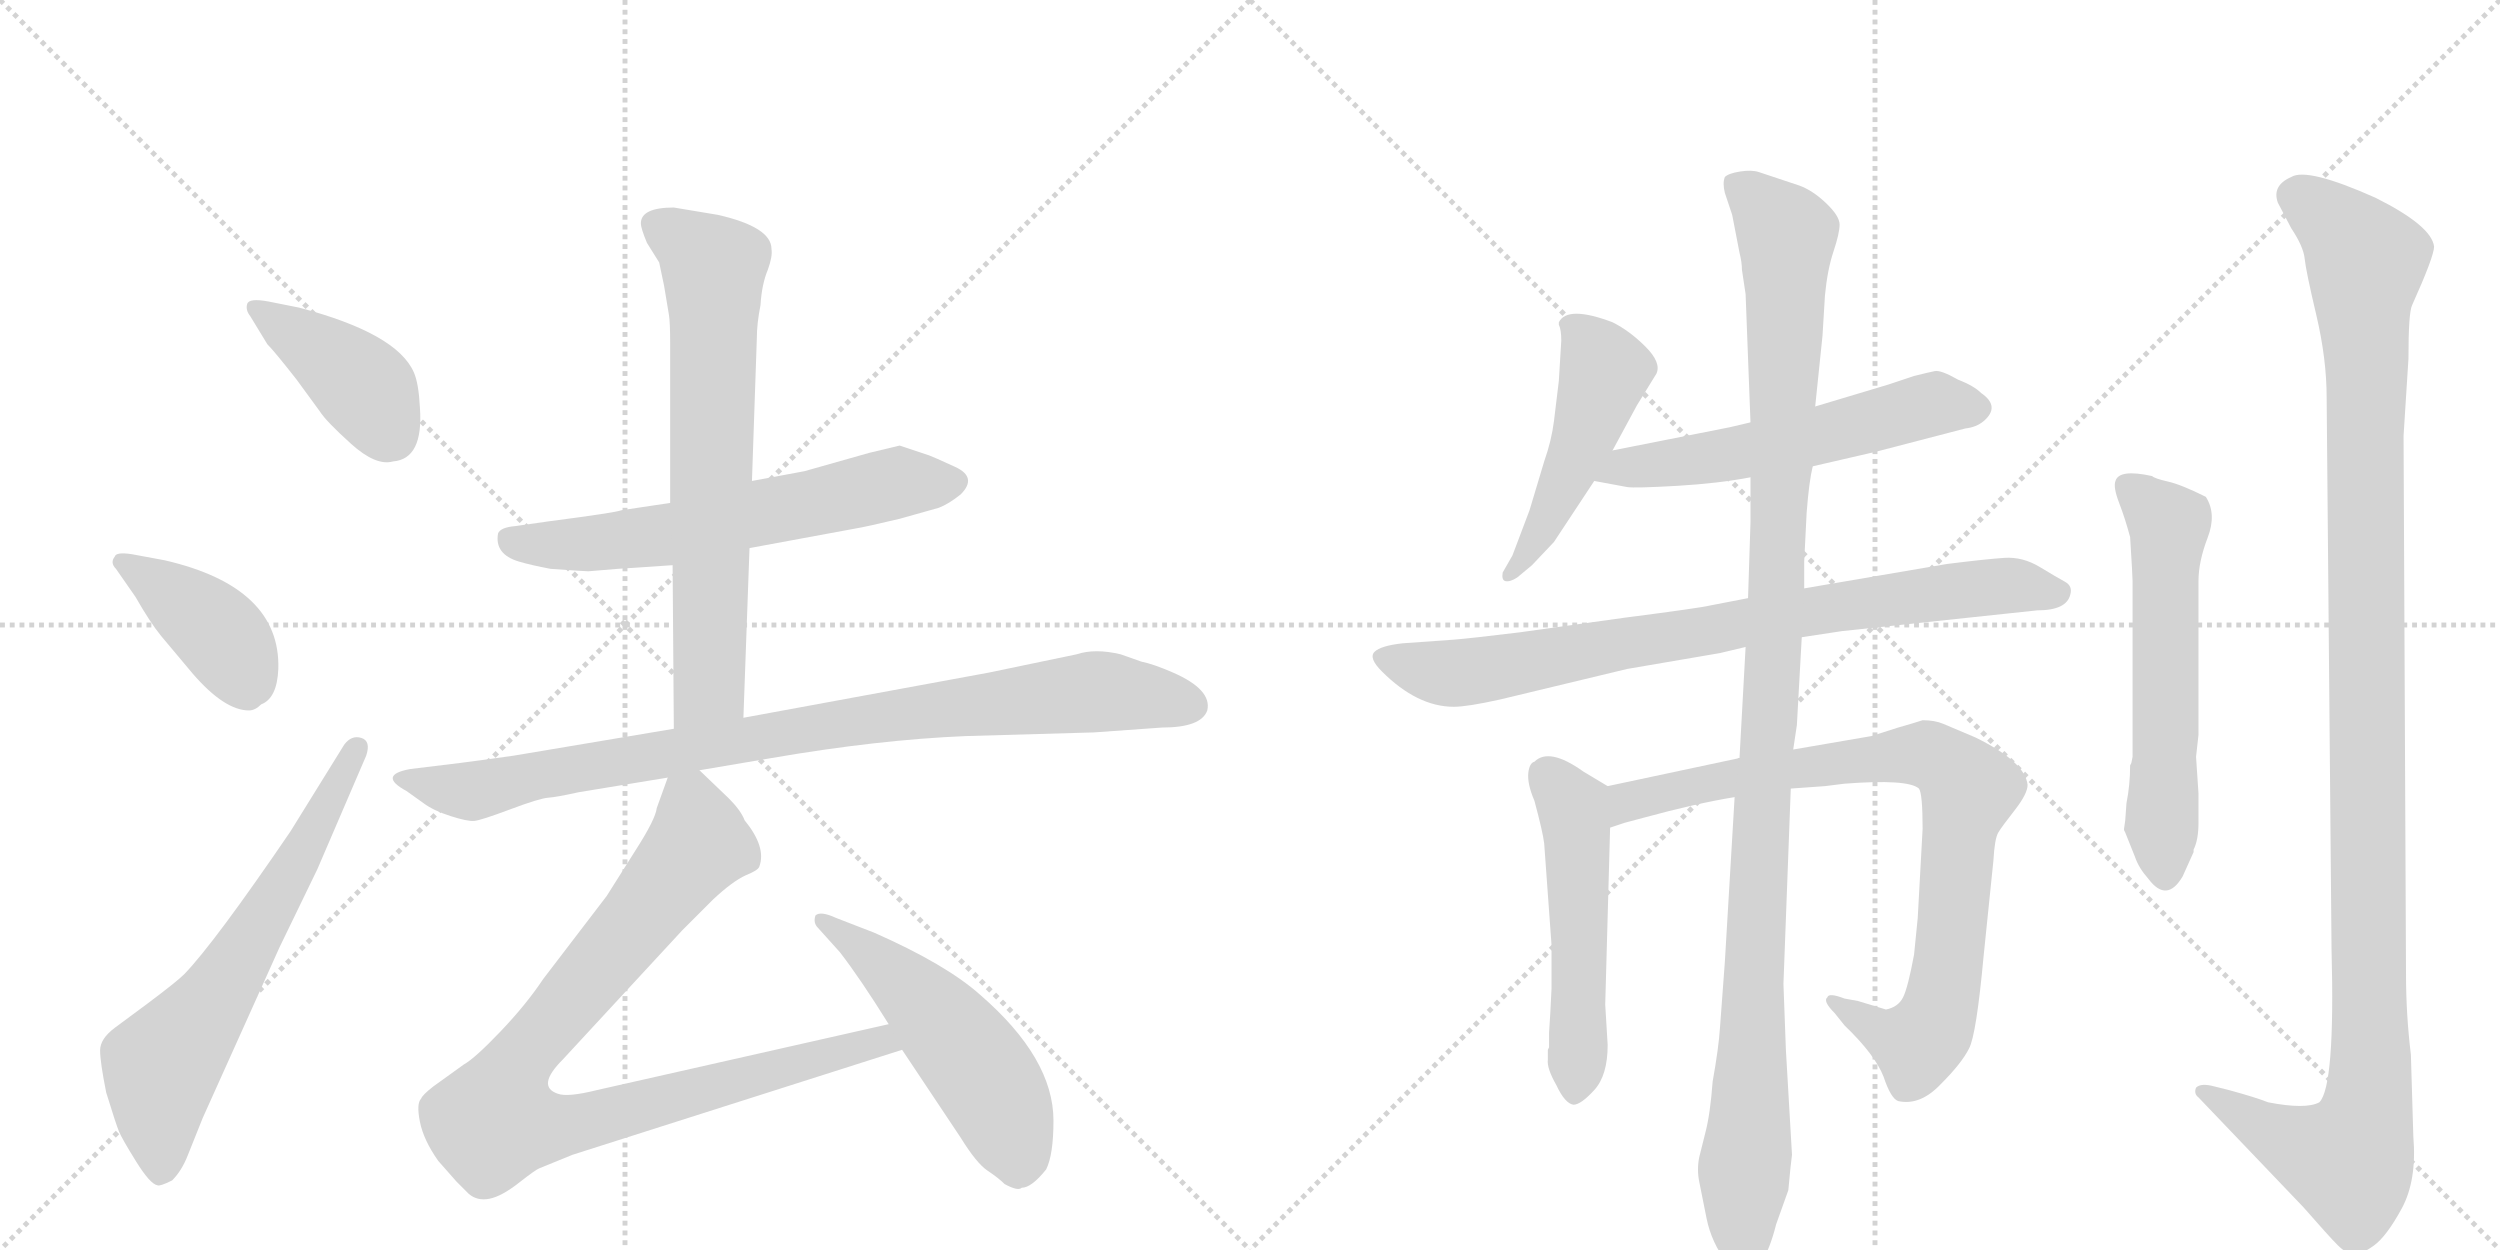 <svg version="1.1" viewBox="0 0 2048 1024" xmlns="http://www.w3.org/2000/svg">
  <g stroke="lightgray" stroke-dasharray="1,1" stroke-width="1" transform="scale(4, 4)">
    <line x1="0" y1="0" x2="256" y2="256"></line>
    <line x1="256" y1="0" x2="0" y2="256"></line>
    <line x1="128" y1="0" x2="128" y2="256"></line>
    <line x1="0" y1="128" x2="256" y2="128"></line>
    <line x1="256" y1="0" x2="512" y2="256"></line>
    <line x1="512" y1="0" x2="256" y2="256"></line>
    <line x1="384" y1="0" x2="384" y2="256"></line>
    <line x1="256" y1="128" x2="512" y2="128"></line>
  </g>
<g transform="scale(1, -1) translate(0, -850)">
   <style type="text/css">
    @keyframes keyframes0 {
      from {
       stroke: black;
       stroke-dashoffset: 412;
       stroke-width: 128;
       }
       57% {
       animation-timing-function: step-end;
       stroke: black;
       stroke-dashoffset: 0;
       stroke-width: 128;
       }
       to {
       stroke: black;
       stroke-width: 1024;
       }
       }
       #make-me-a-hanzi-animation-0 {
         animation: keyframes0 0.585s both;
         animation-delay: 0s;
         animation-timing-function: linear;
       }
    @keyframes keyframes1 {
      from {
       stroke: black;
       stroke-dashoffset: 405;
       stroke-width: 128;
       }
       57% {
       animation-timing-function: step-end;
       stroke: black;
       stroke-dashoffset: 0;
       stroke-width: 128;
       }
       to {
       stroke: black;
       stroke-width: 1024;
       }
       }
       #make-me-a-hanzi-animation-1 {
         animation: keyframes1 0.58s both;
         animation-delay: 0.585s;
         animation-timing-function: linear;
       }
    @keyframes keyframes2 {
      from {
       stroke: black;
       stroke-dashoffset: 646;
       stroke-width: 128;
       }
       68% {
       animation-timing-function: step-end;
       stroke: black;
       stroke-dashoffset: 0;
       stroke-width: 128;
       }
       to {
       stroke: black;
       stroke-width: 1024;
       }
       }
       #make-me-a-hanzi-animation-2 {
         animation: keyframes2 0.776s both;
         animation-delay: 1.165s;
         animation-timing-function: linear;
       }
    @keyframes keyframes3 {
      from {
       stroke: black;
       stroke-dashoffset: 623;
       stroke-width: 128;
       }
       67% {
       animation-timing-function: step-end;
       stroke: black;
       stroke-dashoffset: 0;
       stroke-width: 128;
       }
       to {
       stroke: black;
       stroke-width: 1024;
       }
       }
       #make-me-a-hanzi-animation-3 {
         animation: keyframes3 0.757s both;
         animation-delay: 1.941s;
         animation-timing-function: linear;
       }
    @keyframes keyframes4 {
      from {
       stroke: black;
       stroke-dashoffset: 695;
       stroke-width: 128;
       }
       69% {
       animation-timing-function: step-end;
       stroke: black;
       stroke-dashoffset: 0;
       stroke-width: 128;
       }
       to {
       stroke: black;
       stroke-width: 1024;
       }
       }
       #make-me-a-hanzi-animation-4 {
         animation: keyframes4 0.816s both;
         animation-delay: 2.698s;
         animation-timing-function: linear;
       }
    @keyframes keyframes5 {
      from {
       stroke: black;
       stroke-dashoffset: 910;
       stroke-width: 128;
       }
       75% {
       animation-timing-function: step-end;
       stroke: black;
       stroke-dashoffset: 0;
       stroke-width: 128;
       }
       to {
       stroke: black;
       stroke-width: 1024;
       }
       }
       #make-me-a-hanzi-animation-5 {
         animation: keyframes5 0.991s both;
         animation-delay: 3.513s;
         animation-timing-function: linear;
       }
    @keyframes keyframes6 {
      from {
       stroke: black;
       stroke-dashoffset: 921;
       stroke-width: 128;
       }
       75% {
       animation-timing-function: step-end;
       stroke: black;
       stroke-dashoffset: 0;
       stroke-width: 128;
       }
       to {
       stroke: black;
       stroke-width: 1024;
       }
       }
       #make-me-a-hanzi-animation-6 {
         animation: keyframes6 1s both;
         animation-delay: 4.504s;
         animation-timing-function: linear;
       }
    @keyframes keyframes7 {
      from {
       stroke: black;
       stroke-dashoffset: 519;
       stroke-width: 128;
       }
       63% {
       animation-timing-function: step-end;
       stroke: black;
       stroke-dashoffset: 0;
       stroke-width: 128;
       }
       to {
       stroke: black;
       stroke-width: 1024;
       }
       }
       #make-me-a-hanzi-animation-7 {
         animation: keyframes7 0.672s both;
         animation-delay: 5.503s;
         animation-timing-function: linear;
       }
    @keyframes keyframes8 {
      from {
       stroke: black;
       stroke-dashoffset: 491;
       stroke-width: 128;
       }
       62% {
       animation-timing-function: step-end;
       stroke: black;
       stroke-dashoffset: 0;
       stroke-width: 128;
       }
       to {
       stroke: black;
       stroke-width: 1024;
       }
       }
       #make-me-a-hanzi-animation-8 {
         animation: keyframes8 0.65s both;
         animation-delay: 6.176s;
         animation-timing-function: linear;
       }
    @keyframes keyframes9 {
      from {
       stroke: black;
       stroke-dashoffset: 568;
       stroke-width: 128;
       }
       65% {
       animation-timing-function: step-end;
       stroke: black;
       stroke-dashoffset: 0;
       stroke-width: 128;
       }
       to {
       stroke: black;
       stroke-width: 1024;
       }
       }
       #make-me-a-hanzi-animation-9 {
         animation: keyframes9 0.712s both;
         animation-delay: 6.825s;
         animation-timing-function: linear;
       }
    @keyframes keyframes10 {
      from {
       stroke: black;
       stroke-dashoffset: 815;
       stroke-width: 128;
       }
       73% {
       animation-timing-function: step-end;
       stroke: black;
       stroke-dashoffset: 0;
       stroke-width: 128;
       }
       to {
       stroke: black;
       stroke-width: 1024;
       }
       }
       #make-me-a-hanzi-animation-10 {
         animation: keyframes10 0.913s both;
         animation-delay: 7.537s;
         animation-timing-function: linear;
       }
    @keyframes keyframes11 {
      from {
       stroke: black;
       stroke-dashoffset: 523;
       stroke-width: 128;
       }
       63% {
       animation-timing-function: step-end;
       stroke: black;
       stroke-dashoffset: 0;
       stroke-width: 128;
       }
       to {
       stroke: black;
       stroke-width: 1024;
       }
       }
       #make-me-a-hanzi-animation-11 {
         animation: keyframes11 0.676s both;
         animation-delay: 8.451s;
         animation-timing-function: linear;
       }
    @keyframes keyframes12 {
      from {
       stroke: black;
       stroke-dashoffset: 859;
       stroke-width: 128;
       }
       74% {
       animation-timing-function: step-end;
       stroke: black;
       stroke-dashoffset: 0;
       stroke-width: 128;
       }
       to {
       stroke: black;
       stroke-width: 1024;
       }
       }
       #make-me-a-hanzi-animation-12 {
         animation: keyframes12 0.949s both;
         animation-delay: 9.126s;
         animation-timing-function: linear;
       }
    @keyframes keyframes13 {
      from {
       stroke: black;
       stroke-dashoffset: 1157;
       stroke-width: 128;
       }
       79% {
       animation-timing-function: step-end;
       stroke: black;
       stroke-dashoffset: 0;
       stroke-width: 128;
       }
       to {
       stroke: black;
       stroke-width: 1024;
       }
       }
       #make-me-a-hanzi-animation-13 {
         animation: keyframes13 1.192s both;
         animation-delay: 10.075s;
         animation-timing-function: linear;
       }
    @keyframes keyframes14 {
      from {
       stroke: black;
       stroke-dashoffset: 588;
       stroke-width: 128;
       }
       66% {
       animation-timing-function: step-end;
       stroke: black;
       stroke-dashoffset: 0;
       stroke-width: 128;
       }
       to {
       stroke: black;
       stroke-width: 1024;
       }
       }
       #make-me-a-hanzi-animation-14 {
         animation: keyframes14 0.729s both;
         animation-delay: 11.267s;
         animation-timing-function: linear;
       }
    @keyframes keyframes15 {
      from {
       stroke: black;
       stroke-dashoffset: 1207;
       stroke-width: 128;
       }
       80% {
       animation-timing-function: step-end;
       stroke: black;
       stroke-dashoffset: 0;
       stroke-width: 128;
       }
       to {
       stroke: black;
       stroke-width: 1024;
       }
       }
       #make-me-a-hanzi-animation-15 {
         animation: keyframes15 1.232s both;
         animation-delay: 11.995s;
         animation-timing-function: linear;
       }
</style>
<path d="M 219 568 Q 225 562 243 539 L 262 513 Q 267 505 287.5 486.5 Q 308 468 322 472 Q 347 474 344 516 Q 343 536 339 545 Q 325 577 245 598 L 220 603 Q 204 606 202.5 601 Q 201 596 205 591 L 219 568 Z" fill="lightgray"></path> 
<path d="M 108 396 Q 95 398 94 394 Q 90 389 95 384 L 111 361 Q 123 340 132 329 L 158 298 Q 184 268 204 268 Q 209 268 214 273 Q 227 278 228 302 Q 230 369 135 391 L 108 396 Z" fill="lightgray"></path> 
<path d="M 282 240 L 238 169 Q 176 78 151 52 Q 145 46 121 28 L 94 8 Q 82 -1 82 -10.5 Q 82 -20 87 -45 Q 95 -71 97.5 -77 Q 100 -83 111.5 -101.5 Q 123 -120 129 -121 Q 131 -122 141 -117 Q 149 -109 154 -96 L 166 -66 L 229 74 L 260 138 L 300 231 Q 304 243 296 245.5 Q 288 248 282 240 Z" fill="lightgray"></path> 
<path d="M 549 438 L 509 432 Q 504 430 450 423 L 422 419 Q 410 418 408 413 Q 405 396 425 390 Q 435 387 451 384 Q 479 382 482 382 L 506 384 L 551 387 L 614 401 L 706 418 Q 707 418 737 425 L 769 434 Q 777 437 787 445 Q 801 459 782.5 467.5 Q 764 476 761 477 L 737 485 L 712 479 L 659 464 L 616 456 L 549 438 Z" fill="lightgray"></path> 
<path d="M 548 592 Q 549 586 549 568 L 549 438 L 551 387 L 552 253 C 552 223 608 232 609 262 L 614 401 L 616 456 L 620 573 Q 620 585 623 600 Q 624 617 629 629 Q 633 640 632 646 Q 632 664 588 674 L 552 680 Q 525 680 525 667 Q 525 663 530 651 L 540 635 L 544 616 L 548 592 Z" fill="lightgray"></path> 
<path d="M 552 253 L 421 231 Q 393 227 377 225 L 336 220 Q 309 215 333 202 L 347 192 Q 355 186 369 181.5 Q 383 177 388.5 177.5 Q 394 178 418 187 Q 442 196 449 196.5 Q 456 197 474 201 L 547 213 L 573 219 L 632 229 Q 719 244 791 247 L 896 250 L 952 254 Q 984 254 989 268 Q 993 285 961 299 Q 945 306 935 308 L 918 314 Q 897 319 882 314 L 810 299 L 609 262 L 552 253 Z" fill="lightgray"></path> 
<path d="M 547 213 L 538 188 Q 537 179 521 154 L 497 116 L 445 48 Q 431 27 410 5 Q 389 -17 380 -22 L 355 -40 Q 346 -47 345 -50 Q 341 -54 344 -69 Q 347 -84 359 -101 L 374 -118 Q 377 -121 384 -128 Q 391 -134 401 -132 Q 411 -130 425 -119 Q 439 -108 442 -107 L 469 -96 L 739 -10 C 768 -1 757 18 728 11 L 489 -43 Q 465 -49 457 -46 Q 439 -40 461 -18 L 559 88 L 584 113 Q 600 128 611 133 Q 621 137 622 140 Q 628 156 610 178 Q 607 186 597 196 L 573 219 C 555 236 555 236 547 213 Z" fill="lightgray"></path> 
<path d="M 739 -10 L 787 -82 Q 800 -103 809 -109 Q 818 -115 823 -120 Q 834 -126 837 -123 Q 845 -123 857 -108 Q 863 -96 863 -68 Q 863 -17 803 35 Q 775 60 716 86 L 685 98 Q 672 104 668 100 Q 666 94 670 90 L 688 70 Q 705 48 728 11 L 739 -10 Z" fill="lightgray"></path> 
<path d="M 1321 481 L 1341 518 L 1357 544 Q 1361 553 1348 566 Q 1335 579 1321 586 Q 1284 600 1277 586 L 1277 584 Q 1279 580 1279 571 L 1277 538 L 1273 505 Q 1271 489 1265 472 L 1253 432 L 1239 395 L 1231 381 Q 1230 375 1233 374 Q 1237 373 1243 377 L 1255 387 L 1273 406 L 1306 456 L 1321 481 Z" fill="lightgray"></path> 
<path d="M 1485 468 L 1537 480 L 1610 499 Q 1619 500 1625 505 Q 1639 517 1623 528 Q 1617 534 1604 539 Q 1590 547 1585 546 Q 1580 545 1568 542 L 1547 535 L 1487 517 L 1434 504 L 1417 500 L 1321 481 C 1292 475 1277 461 1306 456 L 1333 451 Q 1339 450 1374 452 Q 1408 454 1434 459 L 1485 468 Z" fill="lightgray"></path> 
<path d="M 1476 328 L 1509 333 L 1669 350 Q 1693 350 1696 363 Q 1698 370 1691.5 373.5 Q 1685 377 1671 385.5 Q 1657 394 1642 393 Q 1627 392 1595 388 L 1478 368 L 1432 360 L 1401 354 Q 1393 352 1331 344 L 1245 332 Q 1204 327 1191 326 L 1149 323 Q 1131 321 1126 316 Q 1121 311 1132 300 Q 1161 271 1191 271 Q 1202 271 1229 277 L 1333 302 L 1409 315 L 1430 320 L 1476 328 Z" fill="lightgray"></path> 
<path d="M 1317 206 L 1297 218 Q 1269 238 1257 226 Q 1253 225 1252 217 Q 1251 208 1257 194 Q 1264 168 1265 159 L 1271 76 L 1271 40 L 1270 20 L 1269 4 L 1269 -8 L 1268 -10 Q 1268 -12 1268 -18 Q 1267 -25 1275 -39 Q 1282 -54 1289 -55 Q 1295 -55 1306 -43 Q 1317 -31 1317 -6 L 1315 27 L 1319 172 C 1320 202 1320 204 1317 206 Z" fill="lightgray"></path> 
<path d="M 1425 229 L 1317 206 C 1288 200 1290 163 1319 172 L 1331 176 L 1346 180 Q 1390 192 1421 197 L 1467 204 L 1495 206 L 1511 208 Q 1563 212 1572 204 Q 1575 200 1575 171 L 1571 98 L 1568 68 Q 1563 41 1559 33 Q 1555 25 1545 23 L 1522 30 L 1511 32 Q 1498 37 1497 33 Q 1493 30 1503 20 L 1511 10 Q 1536 -14 1543 -32 Q 1549 -50 1555 -52 Q 1573 -56 1590 -38 Q 1607 -21 1613 -9 Q 1619 2 1625 67 L 1633 145 Q 1634 163 1637 168 Q 1640 173 1651 187 Q 1661 200 1661 207 Q 1659 226 1618 246 L 1592 257 Q 1585 260 1575 260 Q 1569 258 1555 254 L 1533 247 L 1469 236 L 1425 229 Z" fill="lightgray"></path> 
<path d="M 1478 368 L 1478 390 L 1480 430 Q 1482 456 1485 468 L 1487 517 L 1493 575 L 1495 608 Q 1497 629 1502 644 Q 1507 659 1507 666 Q 1507 673 1496 683.5 Q 1485 694 1474 698 L 1441 709 Q 1435 711 1425.5 709.5 Q 1416 708 1413 705 Q 1411 700 1413 692 L 1419 674 L 1425 643 Q 1427 635 1427 629 L 1430 609 L 1434 504 L 1434 459 L 1434 422 L 1432 360 L 1430 320 L 1425 229 L 1421 197 L 1413 62 L 1409 8 Q 1408 -8 1403 -36 Q 1401 -63 1397 -78 L 1392 -98 Q 1390 -108 1392 -118 Q 1394 -128 1398 -148 Q 1402 -168 1415 -185 Q 1422 -198 1430.5 -196 Q 1439 -194 1443 -184 Q 1450 -173 1455 -153 L 1465 -125 Q 1467 -103 1468 -96 L 1463 -10 L 1461 44 L 1467 204 L 1469 236 L 1472 256 L 1476 328 L 1478 368 Z" fill="lightgray"></path> 
<path d="M 1746 225 L 1745 223 Q 1745 207 1742 192 L 1741 178 L 1740 171 L 1740 170 L 1741 168 L 1749 148 Q 1752 139 1760 130 Q 1775 110 1788 132 L 1797 152 L 1797 154 Q 1801 162 1801 176 L 1801 200 L 1799 230 L 1801 248 L 1801 374 Q 1801 390 1808.5 409.5 Q 1816 429 1807 443 Q 1787 453 1776 455.5 Q 1765 458 1763 460 Q 1736 466 1733 456 Q 1731 451 1736 438 Q 1741 425 1745 410 Q 1747 378 1747 374 L 1747 230 L 1746 225 Z" fill="lightgray"></path> 
<path d="M 1975 -14 Q 1971 19 1971 52 L 1969 493 L 1973 556 Q 1973 594 1976 600 Q 1994 640 1994 648 Q 1992 665 1946 688 Q 1890 713 1877 705 Q 1861 698 1866 684 L 1877 663 Q 1887 648 1888 638 Q 1889 628 1897.5 592 Q 1906 556 1906 524 L 1910 72 Q 1913 -40 1900 -53 Q 1889 -59 1858 -53 Q 1848 -49 1826 -43 L 1814 -40 Q 1803 -37 1799 -41 Q 1797 -46 1801 -49 L 1887 -139 Q 1908 -163 1915 -170 Q 1922 -177 1928 -177.5 Q 1934 -178 1944.5 -170.5 Q 1955 -163 1967.5 -140 Q 1980 -117 1977 -81 L 1975 -14 Z" fill="lightgray"></path> 
      <clipPath id="make-me-a-hanzi-clip-0">
      <path d="M 219 568 Q 225 562 243 539 L 262 513 Q 267 505 287.5 486.5 Q 308 468 322 472 Q 347 474 344 516 Q 343 536 339 545 Q 325 577 245 598 L 220 603 Q 204 606 202.5 601 Q 201 596 205 591 L 219 568 Z" fill="lightgray"></path>
      </clipPath>
      <path clip-path="url(#make-me-a-hanzi-clip-0)" d="M 208 597 L 290 540 L 321 493 " fill="none" id="make-me-a-hanzi-animation-0" stroke-dasharray="284 568" stroke-linecap="round"></path>

      <clipPath id="make-me-a-hanzi-clip-1">
      <path d="M 108 396 Q 95 398 94 394 Q 90 389 95 384 L 111 361 Q 123 340 132 329 L 158 298 Q 184 268 204 268 Q 209 268 214 273 Q 227 278 228 302 Q 230 369 135 391 L 108 396 Z" fill="lightgray"></path>
      </clipPath>
      <path clip-path="url(#make-me-a-hanzi-clip-1)" d="M 102 390 L 180 331 L 202 285 " fill="none" id="make-me-a-hanzi-animation-1" stroke-dasharray="277 554" stroke-linecap="round"></path>

      <clipPath id="make-me-a-hanzi-clip-2">
      <path d="M 282 240 L 238 169 Q 176 78 151 52 Q 145 46 121 28 L 94 8 Q 82 -1 82 -10.5 Q 82 -20 87 -45 Q 95 -71 97.5 -77 Q 100 -83 111.5 -101.5 Q 123 -120 129 -121 Q 131 -122 141 -117 Q 149 -109 154 -96 L 166 -66 L 229 74 L 260 138 L 300 231 Q 304 243 296 245.5 Q 288 248 282 240 Z" fill="lightgray"></path>
      </clipPath>
      <path clip-path="url(#make-me-a-hanzi-clip-2)" d="M 132 -109 L 132 -24 L 180 37 L 291 236 " fill="none" id="make-me-a-hanzi-animation-2" stroke-dasharray="518 1036" stroke-linecap="round"></path>

      <clipPath id="make-me-a-hanzi-clip-3">
      <path d="M 549 438 L 509 432 Q 504 430 450 423 L 422 419 Q 410 418 408 413 Q 405 396 425 390 Q 435 387 451 384 Q 479 382 482 382 L 506 384 L 551 387 L 614 401 L 706 418 Q 707 418 737 425 L 769 434 Q 777 437 787 445 Q 801 459 782.5 467.5 Q 764 476 761 477 L 737 485 L 712 479 L 659 464 L 616 456 L 549 438 Z" fill="lightgray"></path>
      </clipPath>
      <path clip-path="url(#make-me-a-hanzi-clip-3)" d="M 419 408 L 479 404 L 527 409 L 735 454 L 781 455 " fill="none" id="make-me-a-hanzi-animation-3" stroke-dasharray="495 990" stroke-linecap="round"></path>

      <clipPath id="make-me-a-hanzi-clip-4">
      <path d="M 548 592 Q 549 586 549 568 L 549 438 L 551 387 L 552 253 C 552 223 608 232 609 262 L 614 401 L 616 456 L 620 573 Q 620 585 623 600 Q 624 617 629 629 Q 633 640 632 646 Q 632 664 588 674 L 552 680 Q 525 680 525 667 Q 525 663 530 651 L 540 635 L 544 616 L 548 592 Z" fill="lightgray"></path>
      </clipPath>
      <path clip-path="url(#make-me-a-hanzi-clip-4)" d="M 536 666 L 585 629 L 581 287 L 558 260 " fill="none" id="make-me-a-hanzi-animation-4" stroke-dasharray="567 1134" stroke-linecap="round"></path>

      <clipPath id="make-me-a-hanzi-clip-5">
      <path d="M 552 253 L 421 231 Q 393 227 377 225 L 336 220 Q 309 215 333 202 L 347 192 Q 355 186 369 181.5 Q 383 177 388.5 177.5 Q 394 178 418 187 Q 442 196 449 196.5 Q 456 197 474 201 L 547 213 L 573 219 L 632 229 Q 719 244 791 247 L 896 250 L 952 254 Q 984 254 989 268 Q 993 285 961 299 Q 945 306 935 308 L 918 314 Q 897 319 882 314 L 810 299 L 609 262 L 552 253 Z" fill="lightgray"></path>
      </clipPath>
      <path clip-path="url(#make-me-a-hanzi-clip-5)" d="M 331 212 L 386 202 L 666 254 L 881 282 L 906 284 L 976 272 " fill="none" id="make-me-a-hanzi-animation-5" stroke-dasharray="782 1564" stroke-linecap="round"></path>

      <clipPath id="make-me-a-hanzi-clip-6">
      <path d="M 547 213 L 538 188 Q 537 179 521 154 L 497 116 L 445 48 Q 431 27 410 5 Q 389 -17 380 -22 L 355 -40 Q 346 -47 345 -50 Q 341 -54 344 -69 Q 347 -84 359 -101 L 374 -118 Q 377 -121 384 -128 Q 391 -134 401 -132 Q 411 -130 425 -119 Q 439 -108 442 -107 L 469 -96 L 739 -10 C 768 -1 757 18 728 11 L 489 -43 Q 465 -49 457 -46 Q 439 -40 461 -18 L 559 88 L 584 113 Q 600 128 611 133 Q 621 137 622 140 Q 628 156 610 178 Q 607 186 597 196 L 573 219 C 555 236 555 236 547 213 Z" fill="lightgray"></path>
      </clipPath>
      <path clip-path="url(#make-me-a-hanzi-clip-6)" d="M 569 207 L 572 158 L 424 -21 L 407 -67 L 436 -73 L 469 -71 L 721 -2 L 730 -8 " fill="none" id="make-me-a-hanzi-animation-6" stroke-dasharray="793 1586" stroke-linecap="round"></path>

      <clipPath id="make-me-a-hanzi-clip-7">
      <path d="M 739 -10 L 787 -82 Q 800 -103 809 -109 Q 818 -115 823 -120 Q 834 -126 837 -123 Q 845 -123 857 -108 Q 863 -96 863 -68 Q 863 -17 803 35 Q 775 60 716 86 L 685 98 Q 672 104 668 100 Q 666 94 670 90 L 688 70 Q 705 48 728 11 L 739 -10 Z" fill="lightgray"></path>
      </clipPath>
      <path clip-path="url(#make-me-a-hanzi-clip-7)" d="M 672 96 L 729 54 L 783 -1 L 821 -58 L 834 -103 " fill="none" id="make-me-a-hanzi-animation-7" stroke-dasharray="391 782" stroke-linecap="round"></path>

      <clipPath id="make-me-a-hanzi-clip-8">
      <path d="M 1321 481 L 1341 518 L 1357 544 Q 1361 553 1348 566 Q 1335 579 1321 586 Q 1284 600 1277 586 L 1277 584 Q 1279 580 1279 571 L 1277 538 L 1273 505 Q 1271 489 1265 472 L 1253 432 L 1239 395 L 1231 381 Q 1230 375 1233 374 Q 1237 373 1243 377 L 1255 387 L 1273 406 L 1306 456 L 1321 481 Z" fill="lightgray"></path>
      </clipPath>
      <path clip-path="url(#make-me-a-hanzi-clip-8)" d="M 1284 585 L 1315 546 L 1296 487 L 1265 420 L 1237 379 " fill="none" id="make-me-a-hanzi-animation-8" stroke-dasharray="363 726" stroke-linecap="round"></path>

      <clipPath id="make-me-a-hanzi-clip-9">
      <path d="M 1485 468 L 1537 480 L 1610 499 Q 1619 500 1625 505 Q 1639 517 1623 528 Q 1617 534 1604 539 Q 1590 547 1585 546 Q 1580 545 1568 542 L 1547 535 L 1487 517 L 1434 504 L 1417 500 L 1321 481 C 1292 475 1277 461 1306 456 L 1333 451 Q 1339 450 1374 452 Q 1408 454 1434 459 L 1485 468 Z" fill="lightgray"></path>
      </clipPath>
      <path clip-path="url(#make-me-a-hanzi-clip-9)" d="M 1314 460 L 1424 479 L 1579 518 L 1619 516 " fill="none" id="make-me-a-hanzi-animation-9" stroke-dasharray="440 880" stroke-linecap="round"></path>

      <clipPath id="make-me-a-hanzi-clip-10">
      <path d="M 1476 328 L 1509 333 L 1669 350 Q 1693 350 1696 363 Q 1698 370 1691.5 373.5 Q 1685 377 1671 385.5 Q 1657 394 1642 393 Q 1627 392 1595 388 L 1478 368 L 1432 360 L 1401 354 Q 1393 352 1331 344 L 1245 332 Q 1204 327 1191 326 L 1149 323 Q 1131 321 1126 316 Q 1121 311 1132 300 Q 1161 271 1191 271 Q 1202 271 1229 277 L 1333 302 L 1409 315 L 1430 320 L 1476 328 Z" fill="lightgray"></path>
      </clipPath>
      <path clip-path="url(#make-me-a-hanzi-clip-10)" d="M 1134 312 L 1161 302 L 1202 299 L 1591 365 L 1656 370 L 1685 364 " fill="none" id="make-me-a-hanzi-animation-10" stroke-dasharray="687 1374" stroke-linecap="round"></path>

      <clipPath id="make-me-a-hanzi-clip-11">
      <path d="M 1317 206 L 1297 218 Q 1269 238 1257 226 Q 1253 225 1252 217 Q 1251 208 1257 194 Q 1264 168 1265 159 L 1271 76 L 1271 40 L 1270 20 L 1269 4 L 1269 -8 L 1268 -10 Q 1268 -12 1268 -18 Q 1267 -25 1275 -39 Q 1282 -54 1289 -55 Q 1295 -55 1306 -43 Q 1317 -31 1317 -6 L 1315 27 L 1319 172 C 1320 202 1320 204 1317 206 Z" fill="lightgray"></path>
      </clipPath>
      <path clip-path="url(#make-me-a-hanzi-clip-11)" d="M 1268 214 L 1289 187 L 1292 165 L 1290 -46 " fill="none" id="make-me-a-hanzi-animation-11" stroke-dasharray="395 790" stroke-linecap="round"></path>

      <clipPath id="make-me-a-hanzi-clip-12">
      <path d="M 1425 229 L 1317 206 C 1288 200 1290 163 1319 172 L 1331 176 L 1346 180 Q 1390 192 1421 197 L 1467 204 L 1495 206 L 1511 208 Q 1563 212 1572 204 Q 1575 200 1575 171 L 1571 98 L 1568 68 Q 1563 41 1559 33 Q 1555 25 1545 23 L 1522 30 L 1511 32 Q 1498 37 1497 33 Q 1493 30 1503 20 L 1511 10 Q 1536 -14 1543 -32 Q 1549 -50 1555 -52 Q 1573 -56 1590 -38 Q 1607 -21 1613 -9 Q 1619 2 1625 67 L 1633 145 Q 1634 163 1637 168 Q 1640 173 1651 187 Q 1661 200 1661 207 Q 1659 226 1618 246 L 1592 257 Q 1585 260 1575 260 Q 1569 258 1555 254 L 1533 247 L 1469 236 L 1425 229 Z" fill="lightgray"></path>
      </clipPath>
      <path clip-path="url(#make-me-a-hanzi-clip-12)" d="M 1324 178 L 1330 190 L 1343 196 L 1435 216 L 1568 232 L 1599 220 L 1613 203 L 1604 162 L 1596 58 L 1584 10 L 1571 -6 L 1541 4 L 1504 28 " fill="none" id="make-me-a-hanzi-animation-12" stroke-dasharray="731 1462" stroke-linecap="round"></path>

      <clipPath id="make-me-a-hanzi-clip-13">
      <path d="M 1478 368 L 1478 390 L 1480 430 Q 1482 456 1485 468 L 1487 517 L 1493 575 L 1495 608 Q 1497 629 1502 644 Q 1507 659 1507 666 Q 1507 673 1496 683.5 Q 1485 694 1474 698 L 1441 709 Q 1435 711 1425.5 709.5 Q 1416 708 1413 705 Q 1411 700 1413 692 L 1419 674 L 1425 643 Q 1427 635 1427 629 L 1430 609 L 1434 504 L 1434 459 L 1434 422 L 1432 360 L 1430 320 L 1425 229 L 1421 197 L 1413 62 L 1409 8 Q 1408 -8 1403 -36 Q 1401 -63 1397 -78 L 1392 -98 Q 1390 -108 1392 -118 Q 1394 -128 1398 -148 Q 1402 -168 1415 -185 Q 1422 -198 1430.5 -196 Q 1439 -194 1443 -184 Q 1450 -173 1455 -153 L 1465 -125 Q 1467 -103 1468 -96 L 1463 -10 L 1461 44 L 1467 204 L 1469 236 L 1472 256 L 1476 328 L 1478 368 Z" fill="lightgray"></path>
      </clipPath>
      <path clip-path="url(#make-me-a-hanzi-clip-13)" d="M 1422 699 L 1463 658 L 1455 349 L 1441 158 L 1429 -184 " fill="none" id="make-me-a-hanzi-animation-13" stroke-dasharray="1029 2058" stroke-linecap="round"></path>

      <clipPath id="make-me-a-hanzi-clip-14">
      <path d="M 1746 225 L 1745 223 Q 1745 207 1742 192 L 1741 178 L 1740 171 L 1740 170 L 1741 168 L 1749 148 Q 1752 139 1760 130 Q 1775 110 1788 132 L 1797 152 L 1797 154 Q 1801 162 1801 176 L 1801 200 L 1799 230 L 1801 248 L 1801 374 Q 1801 390 1808.5 409.5 Q 1816 429 1807 443 Q 1787 453 1776 455.5 Q 1765 458 1763 460 Q 1736 466 1733 456 Q 1731 451 1736 438 Q 1741 425 1745 410 Q 1747 378 1747 374 L 1747 230 L 1746 225 Z" fill="lightgray"></path>
      </clipPath>
      <path clip-path="url(#make-me-a-hanzi-clip-14)" d="M 1742 452 L 1777 420 L 1774 135 " fill="none" id="make-me-a-hanzi-animation-14" stroke-dasharray="460 920" stroke-linecap="round"></path>

      <clipPath id="make-me-a-hanzi-clip-15">
      <path d="M 1975 -14 Q 1971 19 1971 52 L 1969 493 L 1973 556 Q 1973 594 1976 600 Q 1994 640 1994 648 Q 1992 665 1946 688 Q 1890 713 1877 705 Q 1861 698 1866 684 L 1877 663 Q 1887 648 1888 638 Q 1889 628 1897.5 592 Q 1906 556 1906 524 L 1910 72 Q 1913 -40 1900 -53 Q 1889 -59 1858 -53 Q 1848 -49 1826 -43 L 1814 -40 Q 1803 -37 1799 -41 Q 1797 -46 1801 -49 L 1887 -139 Q 1908 -163 1915 -170 Q 1922 -177 1928 -177.5 Q 1934 -178 1944.5 -170.5 Q 1955 -163 1967.5 -140 Q 1980 -117 1977 -81 L 1975 -14 Z" fill="lightgray"></path>
      </clipPath>
      <path clip-path="url(#make-me-a-hanzi-clip-15)" d="M 1880 690 L 1922 659 L 1938 636 L 1941 -49 L 1924 -101 L 1868 -82 L 1807 -43 " fill="none" id="make-me-a-hanzi-animation-15" stroke-dasharray="1079 2158" stroke-linecap="round"></path>

</g>
</svg>
